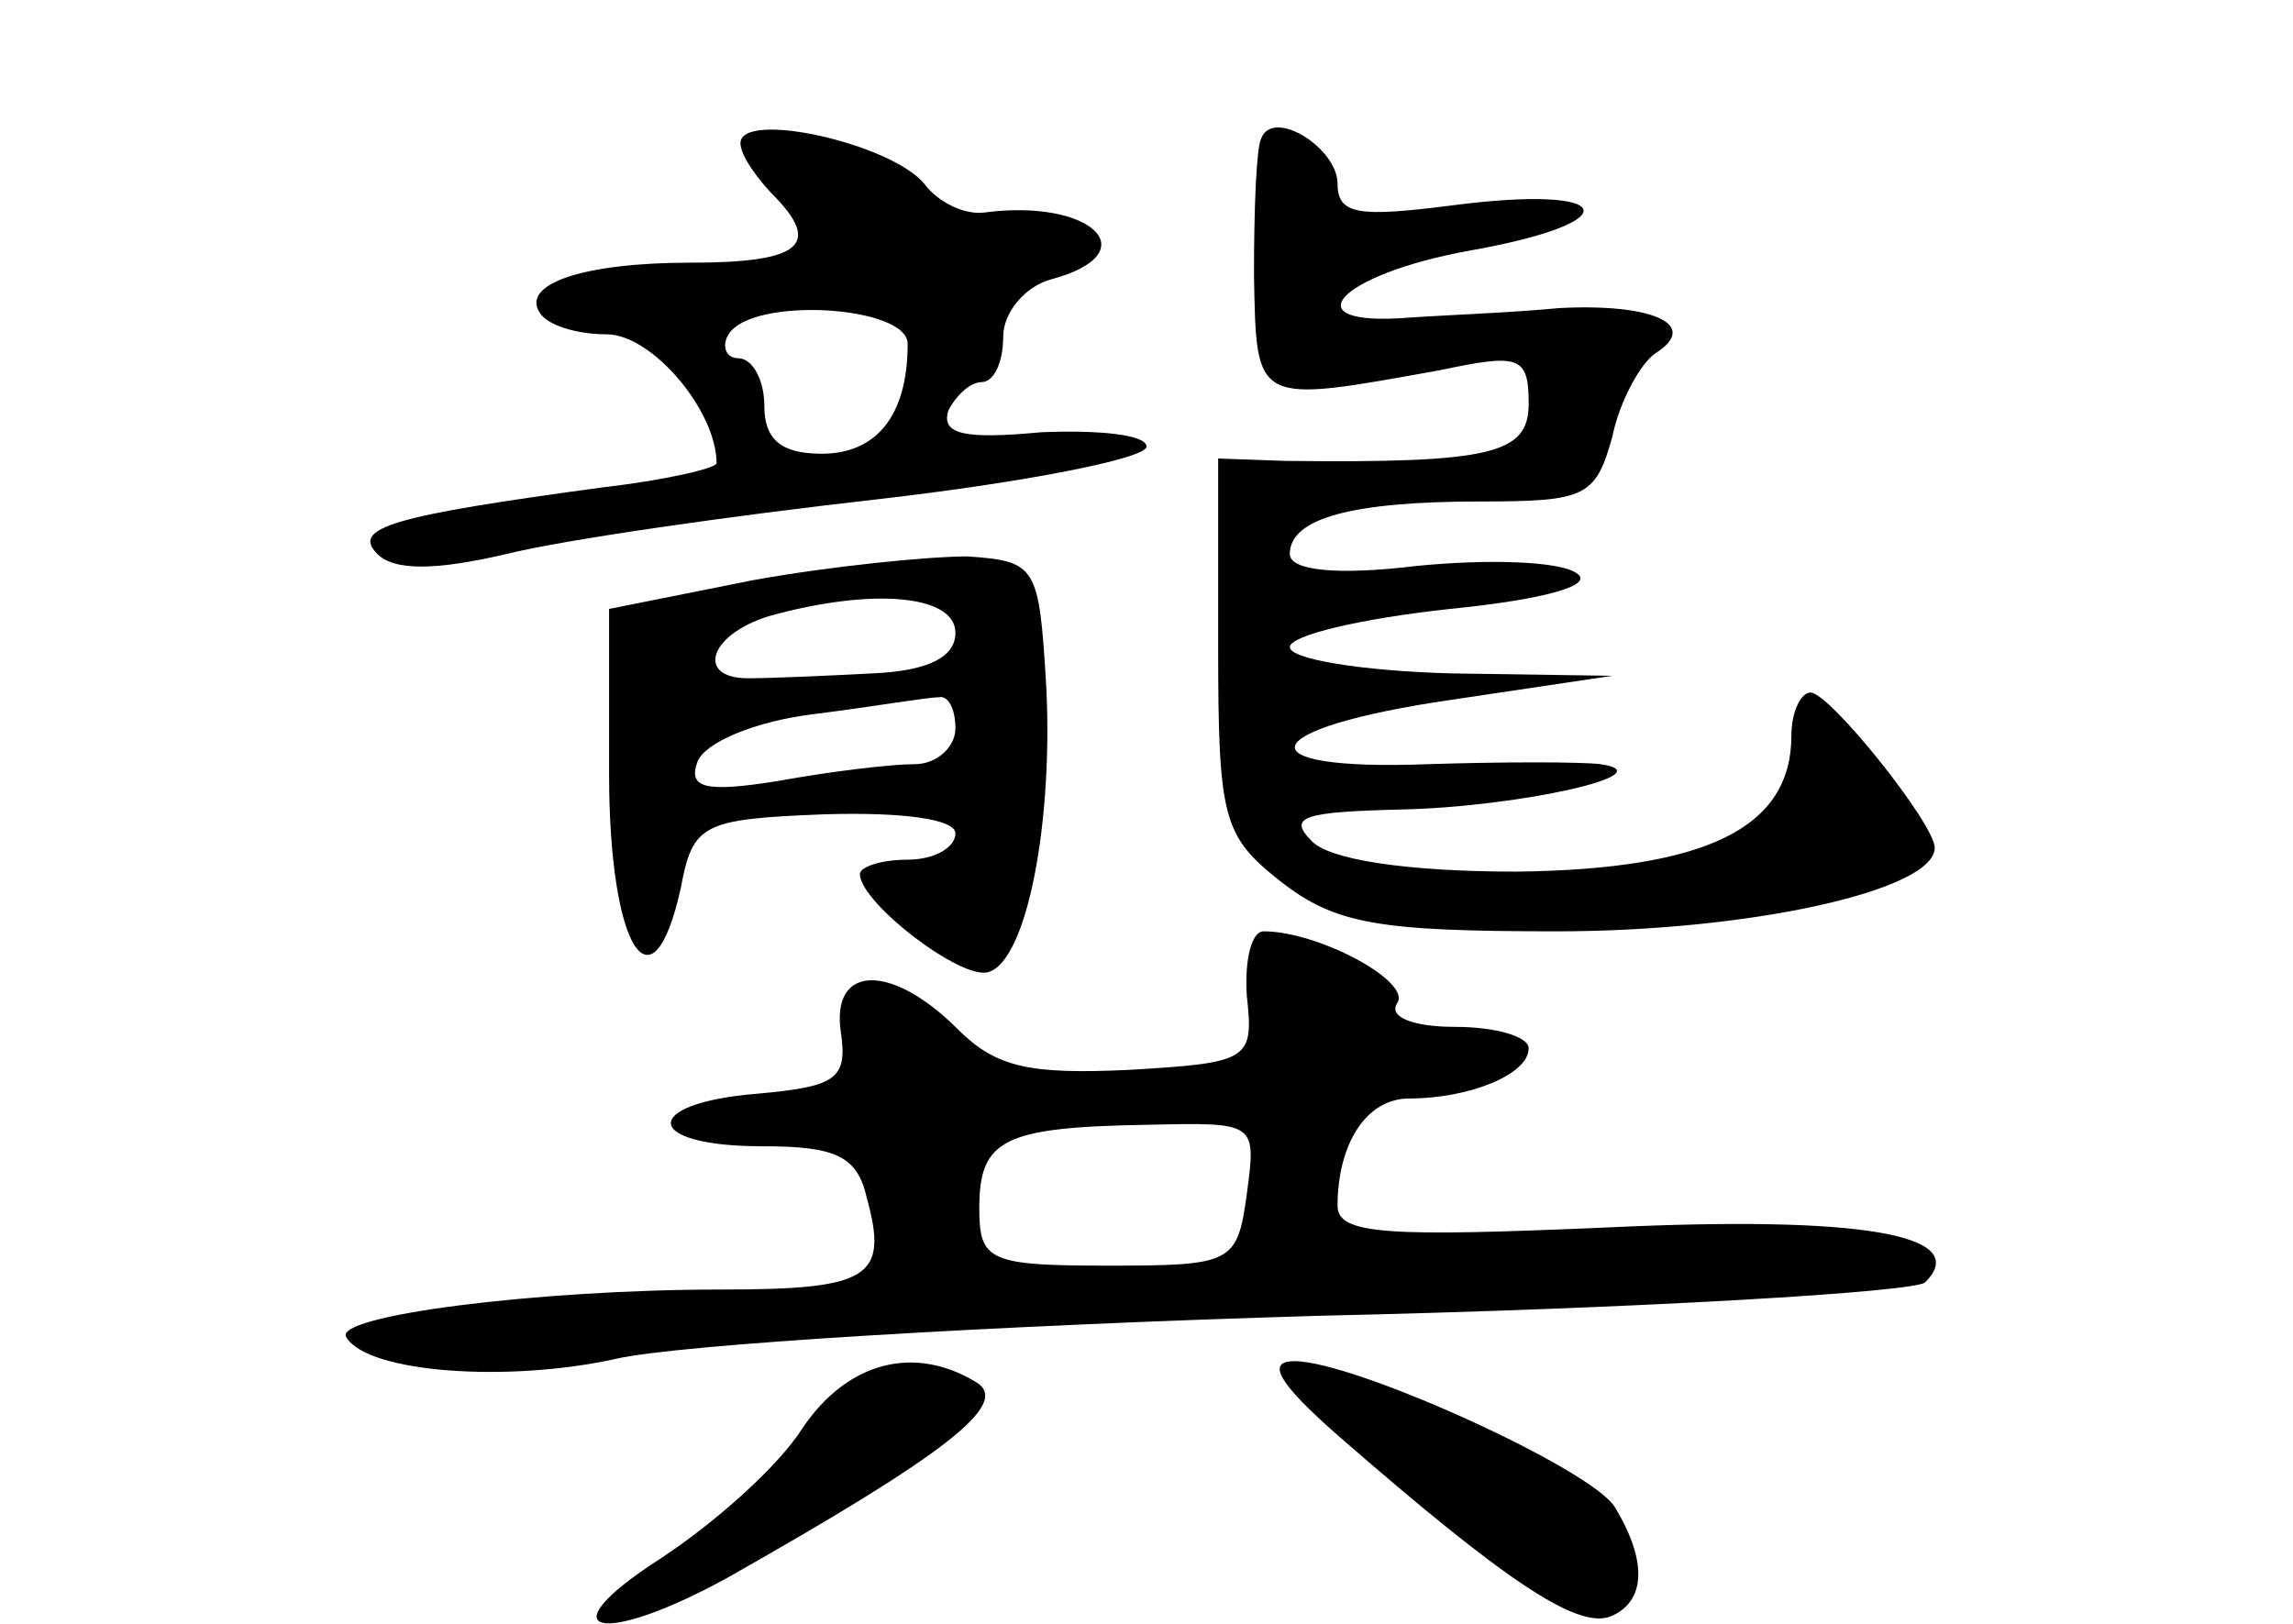 <?xml version="1.0" standalone="no"?>
<!DOCTYPE svg PUBLIC "-//W3C//DTD SVG 20010904//EN"
 "http://www.w3.org/TR/2001/REC-SVG-20010904/DTD/svg10.dtd">
<svg version="1.0" xmlns="http://www.w3.org/2000/svg"
 width="96pt" height="68pt" viewBox="0 0 96 68"
 preserveAspectRatio="xMidYMid meet">
<g transform="translate(0,68) scale(0.1,-0.1)"
fill="#000000" stroke="none">
<path d="M310 620 c0 -5 7 -15 15 -23 19 -20 9 -27 -36 -27 -45 0 -71 -9 -63
-21 3 -5 15 -9 28 -9 19 0 46 -32 46 -54 0 -2 -21 -7 -47 -10 -89 -12 -106
-17 -95 -28 7 -7 24 -7 54 0 24 6 94 16 156 23 61 7 112 17 112 22 0 5 -20 7
-44 6 -32 -3 -42 -1 -39 9 3 6 9 12 14 12 5 0 9 8 9 19 0 10 9 21 20 24 41 11
17 34 -28 28 -8 -1 -19 4 -25 12 -14 17 -77 31 -77 17z m70 -84 c0 -30 -13
-46 -36 -46 -17 0 -24 6 -24 20 0 11 -5 20 -11 20 -5 0 -7 5 -4 10 10 16 75
12 75 -4z"/>
<path d="M528 622 c-2 -4 -3 -29 -3 -57 1 -55 0 -54 78 -40 33 7 37 6 37 -14
0 -21 -15 -25 -102 -24 l-28 1 0 -78 c0 -73 2 -80 26 -99 23 -18 41 -21 116
-21 80 0 158 17 158 35 0 10 -44 65 -52 65 -4 0 -8 -8 -8 -18 0 -39 -36 -56
-115 -57 -46 0 -79 5 -86 13 -10 10 -3 12 37 13 50 1 112 15 84 19 -8 1 -41 1
-72 0 -79 -3 -73 15 10 27 l67 10 -67 1 c-38 1 -68 6 -68 11 0 5 30 12 67 16
40 4 61 10 53 15 -7 5 -37 6 -67 3 -33 -4 -53 -2 -53 5 0 15 26 22 80 22 44 0
48 2 55 27 3 15 12 31 18 35 19 12 -1 21 -40 19 -21 -2 -49 -3 -63 -4 -50 -4
-30 18 25 28 68 12 62 28 -7 19 -39 -5 -48 -4 -48 9 0 15 -27 32 -32 19z"/>
<path d="M315 437 l-60 -12 0 -69 c0 -73 18 -102 30 -48 5 27 9 29 60 31 33 1
55 -2 55 -8 0 -6 -9 -11 -20 -11 -11 0 -20 -3 -20 -6 0 -12 43 -45 54 -41 16
5 27 63 24 120 -3 50 -4 52 -33 54 -16 0 -57 -4 -90 -10z m85 -22 c0 -10 -11
-16 -35 -17 -19 -1 -42 -2 -50 -2 -24 -1 -19 18 7 26 43 12 78 9 78 -7z m0
-40 c0 -8 -8 -15 -17 -15 -10 0 -35 -3 -57 -7 -31 -5 -38 -3 -34 8 3 8 24 17
49 20 24 3 47 7 52 7 4 1 7 -5 7 -13z"/>
<path d="M522 263 c3 -27 1 -28 -49 -31 -42 -2 -56 1 -72 17 -28 28 -53 27
-49 -1 3 -20 -2 -23 -35 -26 -49 -4 -48 -22 2 -22 31 0 40 -4 44 -22 9 -33 1
-38 -61 -38 -77 0 -163 -11 -157 -20 9 -15 68 -19 113 -9 26 6 158 14 294 18
135 3 250 10 254 14 20 20 -27 28 -133 23 -92 -4 -113 -3 -113 9 0 26 12 45
30 45 25 0 50 10 50 21 0 5 -14 9 -31 9 -17 0 -28 4 -24 10 6 9 -33 30 -56 30
-5 0 -8 -12 -7 -27z m0 -83 c-4 -29 -6 -30 -58 -30 -50 0 -54 2 -54 24 0 29
10 34 71 35 45 1 45 1 41 -29z"/>
<path d="M336 82 c-10 -16 -37 -40 -60 -55 -48 -31 -25 -37 28 -8 92 52 119
73 105 82 -26 16 -54 9 -73 -19z"/>
<path d="M560 79 c70 -61 100 -81 114 -76 15 6 16 23 2 46 -10 16 -109 61
-134 61 -12 0 -7 -9 18 -31z"/>
</g>
</svg>
